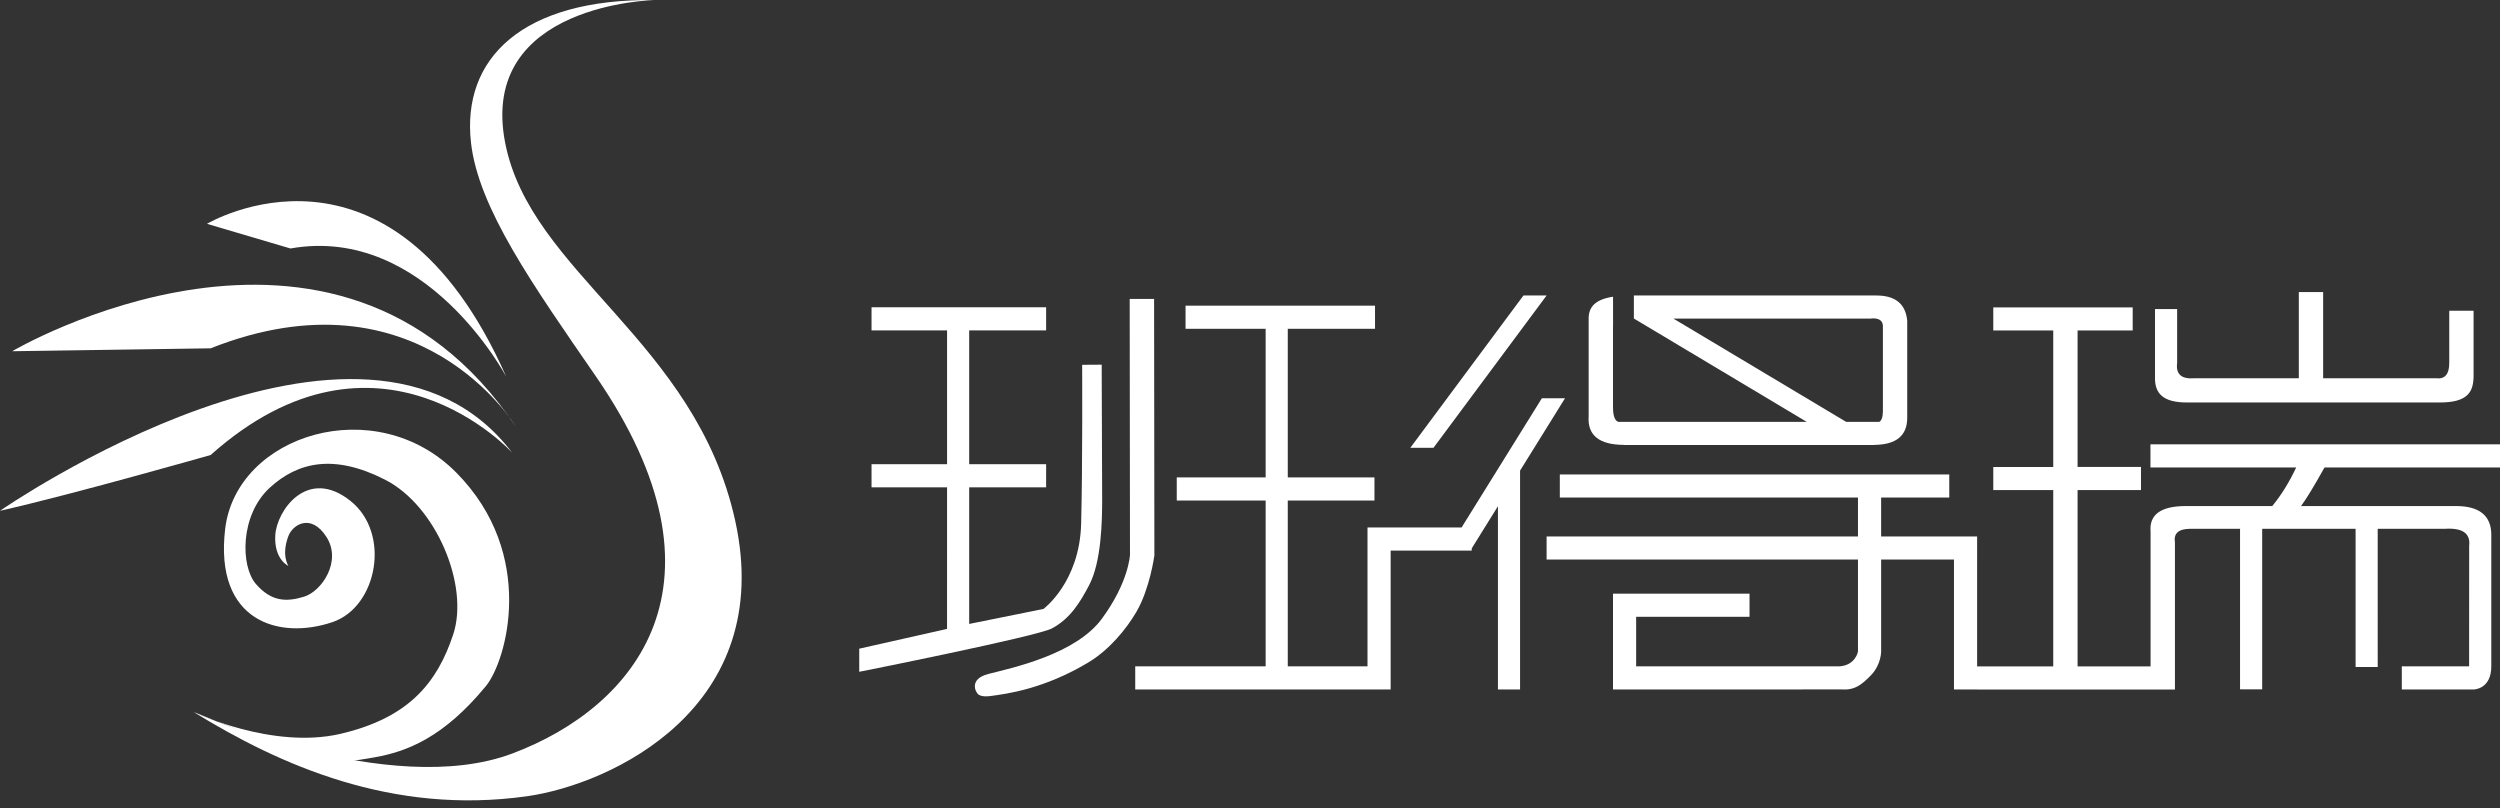 <?xml version="1.0" encoding="utf-8"?>
<!-- Generator: Adobe Illustrator 17.1.0, SVG Export Plug-In . SVG Version: 6.00 Build 0)  -->
<!DOCTYPE svg PUBLIC "-//W3C//DTD SVG 1.1//EN" "http://www.w3.org/Graphics/SVG/1.1/DTD/svg11.dtd">
<svg version="1.1" id="图层_1" xmlns="http://www.w3.org/2000/svg" xmlns:xlink="http://www.w3.org/1999/xlink" x="0px" y="0px"
	 viewBox="0 0 300 97" enable-background="new 0 0 300 97" xml:space="preserve">
<rect x="0" y="0" width="300" height="97" fill="#333333" stroke="none"/>
<g>
	<g>
		<polygon fill="#FFFFFF" points="169.24,53.734 182.815,35.458 185.593,35.458 172.018,53.734 		"/>
		<path fill="#FFFFFF" d="M262.583,48.296h30c3.663,0.059,4.247-1.352,4.247-3.261v-7.743h-2.92v6.264
			c0,1.36-0.531,1.97-1.594,1.834h-13.538V35.05h-2.92V45.39H263.38c-1.593,0.137-2.302-0.474-2.123-1.834v-6.467h-2.656v8.151
			C258.544,47.221,259.564,48.339,262.583,48.296z"/>
		<path fill="#FFFFFF" d="M258.055,53.323v2.775h17.485c-0.822,1.752-1.773,3.304-2.87,4.628h-10.352
			c-3.012,0-4.425,1.019-4.248,3.057v16.186h-8.76V58.81h7.609v-2.774h-7.609V39.658h6.613v-2.774h-1.835h-13.273h-1.621v2.774
			h7.196v16.378h-7.196v2.774h7.196v21.159h-9.135V67.146v-2.689v-0.085h-11.519v-4.665h8.176v-2.774h-46.733v2.774h35.778v4.665
			h-37.364v2.774h37.364v11.035c0,0-0.266,1.616-2.17,1.778h-11.593h-12.856v-5.94h13.605v-2.775h-13.605h-2.778v2.775v8.715h0.481
			h2.298h19.025c2.44-0.02,6.252,0,6.252,0c0.953-0.073,1.724-0.443,3.017-1.832c1.113-1.243,1.104-2.721,1.104-2.721V67.146h8.74
			v15.588h2.779v0.009h20.815h2.909h0.012V65.086c-0.177-1.085,0.44-1.63,1.859-1.63h5.955v19.266h2.656V63.456h11.209v16.583h2.654
			V63.456h8.056c2.124-0.133,3.094,0.545,2.92,2.038c0,0-0.009,14.437-0.007,14.465h-8.077v2.775h8.662c0,0,2.114-0.033,2.077-2.854
			V64.189c0-2.307-1.419-3.464-4.248-3.464h-18.583c0.641-0.863,1.581-2.412,2.814-4.628h21.079v-0.67V53.39v-0.067H258.055z"/>
		<path fill="#FFFFFF" d="M185.022,47.794l-9.632,15.502H164.1v1.16v1.614v13.889h-9.567V60.064h10.402V57.29h-10.402V39.454h10.47
			V36.68h-22.737v0.981c-0.005,0.014-0.005,0.067,0,0.084v1.71h9.612V57.29h-10.667v2.774h10.667v19.895h-15.65v2.775h1.805H164.1
			h0.521h1.815h0.442V66.07h6.788h2.778h0.163v-0.263l3.146-5.062v21.988h2.655V56.473l5.392-8.679H185.022z"/>
		<path fill="#FFFFFF" d="M225.967,35.506L225.967,35.506l-0.002,0c-0.255-0.032-0.526-0.048-0.814-0.048h-29.086v2.75h-0.022
			l0.022,0.013v0.011h0.018l20.732,12.395h-22.605c-0.604-0.19-0.65-1.249-0.65-1.797v-3.013v-2.774v-3.861
			c0-0.015,0.006-0.027,0.007-0.042v-3.535c-2.121,0.326-2.964,1.219-2.928,2.706v11.615c-0.169,2.306,1.259,3.451,4.242,3.46
			l0.009,0.016h30.022l0.01-0.015c2.617-0.025,3.946-1.101,3.946-3.257V38.514C228.712,36.733,227.743,35.73,225.967,35.506z
			 M225.498,50.627h-3.954l-20.735-12.395h23.667c0,0,1.375-0.256,1.472,0.819v3.991v2.774v3.284
			C225.948,49.376,225.991,50.41,225.498,50.627z"/>
		<path fill="#FFFFFF" d="M197.145,38.232"/>
		<path fill="#FFFFFF" d="M201.874,38.232"/>
		<path fill="#FFFFFF" d="M113.649,58.478h-9.064v-2.775h9.064V39.646h-9.064v-2.774h20.951v2.774h-9.233v16.057h9.233v2.775h-9.233
			v16.394l8.911-1.798c0,0,4.338-3.189,4.523-10.209c0.185-7.02,0.123-19.089,0.123-19.089l2.343-0.015
			c0,0,0.057,13.557,0.057,16.133c0,2.577-0.076,7.518-1.576,10.351c-1.059,2-2.223,3.971-4.455,5.166
			c-1.795,0.961-23.119,5.205-23.119,5.205v-2.775l10.536-2.372"/>
		<path fill="#FFFFFF" d="M117.429,83.355c-0.361-0.25-1.215-1.875,1.188-2.484c3.004-0.76,10.492-2.38,13.616-6.634
			c3.241-4.412,3.365-7.66,3.365-7.66l-0.034-30.707h2.928l0.034,30.784c0,0-0.54,4-2.158,6.769
			c-1.177,2.014-3.209,4.534-5.766,6.068c-5.339,3.204-9.79,3.769-11.74,4.031C118.863,83.522,117.907,83.686,117.429,83.355z"/>
	</g>
	<path fill="#FFFFFF" d="M11.184,55.071"/>
	<g>
		<g>
			<path fill="#FFFFFF" d="M56.519,17.122C55.383,7.02,62.653-0.201,78.638,0.004c0,0-21.256,0.359-18.025,17.101
				c3.021,15.657,22.855,23.766,27.609,45.374c4.945,22.476-14.933,31.651-24.983,33.07c-16.232,2.291-29.694-3.771-39.986-10.099
				c0,0,23.46,10.53,38.237,4.968c14.776-5.562,27.143-20.403,10.006-45.268C63.997,34.272,57.402,24.979,56.519,17.122z"/>
			<path fill="#FFFFFF" d="M23.252,85.451c0,0,9.398,4.513,17.583,2.614c8.186-1.9,11.63-6.103,13.557-11.954
				c1.927-5.85-2.041-15.402-8.161-18.535c-6.119-3.133-10.466-2.151-13.84,0.932c-3.617,3.305-3.533,9.441-1.682,11.57
				c1.852,2.128,3.641,2.174,5.773,1.526c2.132-0.649,4.587-4.273,2.672-7.205c-1.85-2.833-4.013-1.443-4.531-0.109
				c-0.907,2.337-0.015,3.62-0.015,3.62s-1.74-0.757-1.574-3.691c0.167-2.934,3.838-8.223,9.002-4.128
				c4.914,3.897,3.253,12.729-2.125,14.558c-6.419,2.183-14.212-0.071-12.891-11.183c1.347-11.327,18.061-16.545,27.751-6.737
				c9.69,9.808,6.002,22.605,3.544,25.592c-5.069,6.162-9.456,7.878-13.431,8.57c-3.975,0.692-6.049,0.811-6.049,0.811
				L23.252,85.451z"/>
		</g>
		<g>
			<path fill="#FFFFFF" d="M61.459,54.324c0,0-16.039-17.68-36.181,0.277c0,0-16.775,4.784-25.278,6.694
				C0,61.295,43.72,30.973,61.459,54.324z"/>
			<path fill="#FFFFFF" d="M61.858,51.132c0,0-11.602-19.229-36.582-9.334l-23.815,0.35C1.461,42.148,40.328,19.206,61.858,51.132z"
				/>
			<path fill="#FFFFFF" d="M60.752,45.212c0,0-9.644-18.281-25.898-15.394l-10.015-2.958C24.839,26.859,46.813,13.713,60.752,45.212
				z"/>
		</g>
	</g>
</g>
</svg>
